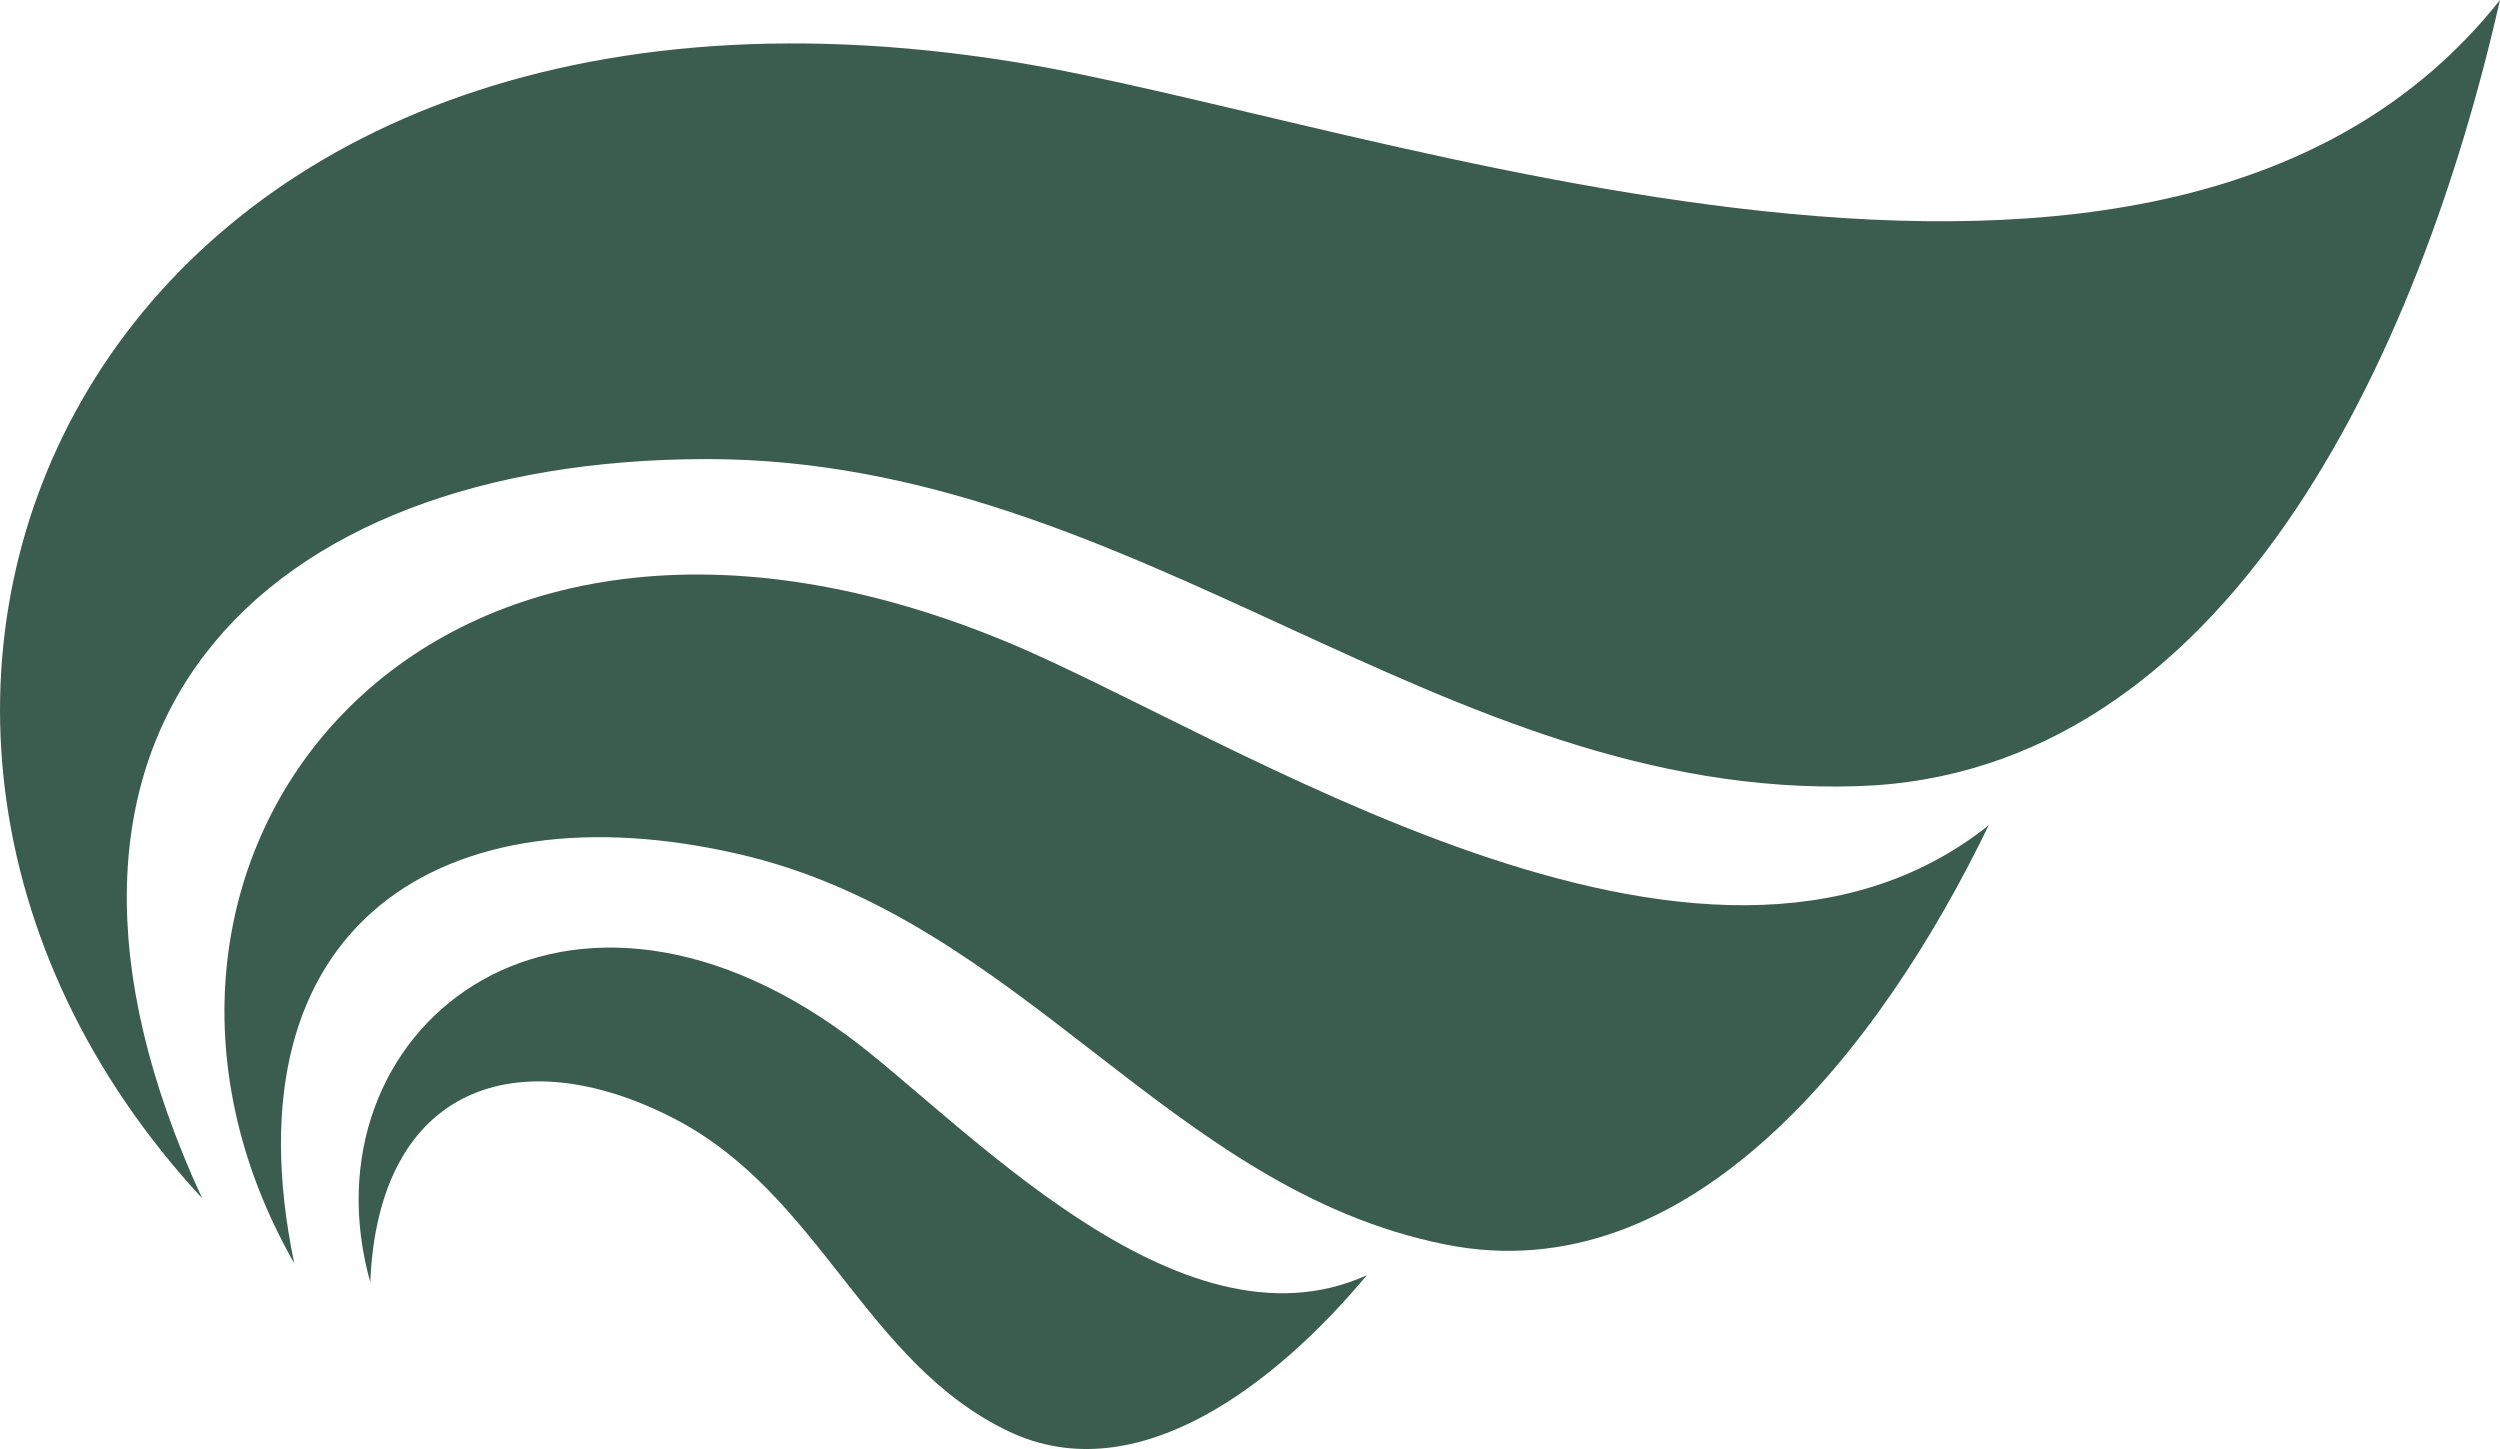 <?xml version="1.0" encoding="UTF-8"?>
<svg id="Layer_1" data-name="Layer 1" xmlns="http://www.w3.org/2000/svg" viewBox="0 0 262.37 152.07">
    <defs>
        <style>
        .cls-1 {
            fill: #3b5d50;
        }

        .cls-2 {
            fill: #3b5d50;
        }
        </style>
    </defs>
    <path class="cls-1"
        d="M486.15,332.76c38.78-1.16,59-45,67.51-82.51-35.21,44.45-118.62,12.51-156,6.49C300.74,241.11,264.24,323.87,312.5,376c-22.66-49.07,6-77.57,53-77.57C410.81,298.44,442.43,334.09,486.15,332.76Z"
        transform="translate(-291.29 -250.25)" />
    <path class="cls-2"
        d="M443,380.86c25.69,5.15,45.7-20.6,57-44C470,360.76,420,327,396.38,317.38c-61.37-25.06-98,23.8-74.21,65.45-7.42-35.72,15.79-50.1,46.72-42.93C398.66,346.8,414,375.07,443,380.86Z"
        transform="translate(-291.29 -250.25)" />
    <path class="cls-1"
        d="M397.17,400.48c13.48,6.4,28.1-5.05,37.57-16.4-19.84,9-42.78-16.52-54.51-25.13-30.44-22.36-57.44-.44-50.08,25.87.86-20.76,15.67-25.49,31.77-17.24C377.41,375.52,382,393.26,397.17,400.48Z"
        transform="translate(-291.29 -250.25)" />
</svg>